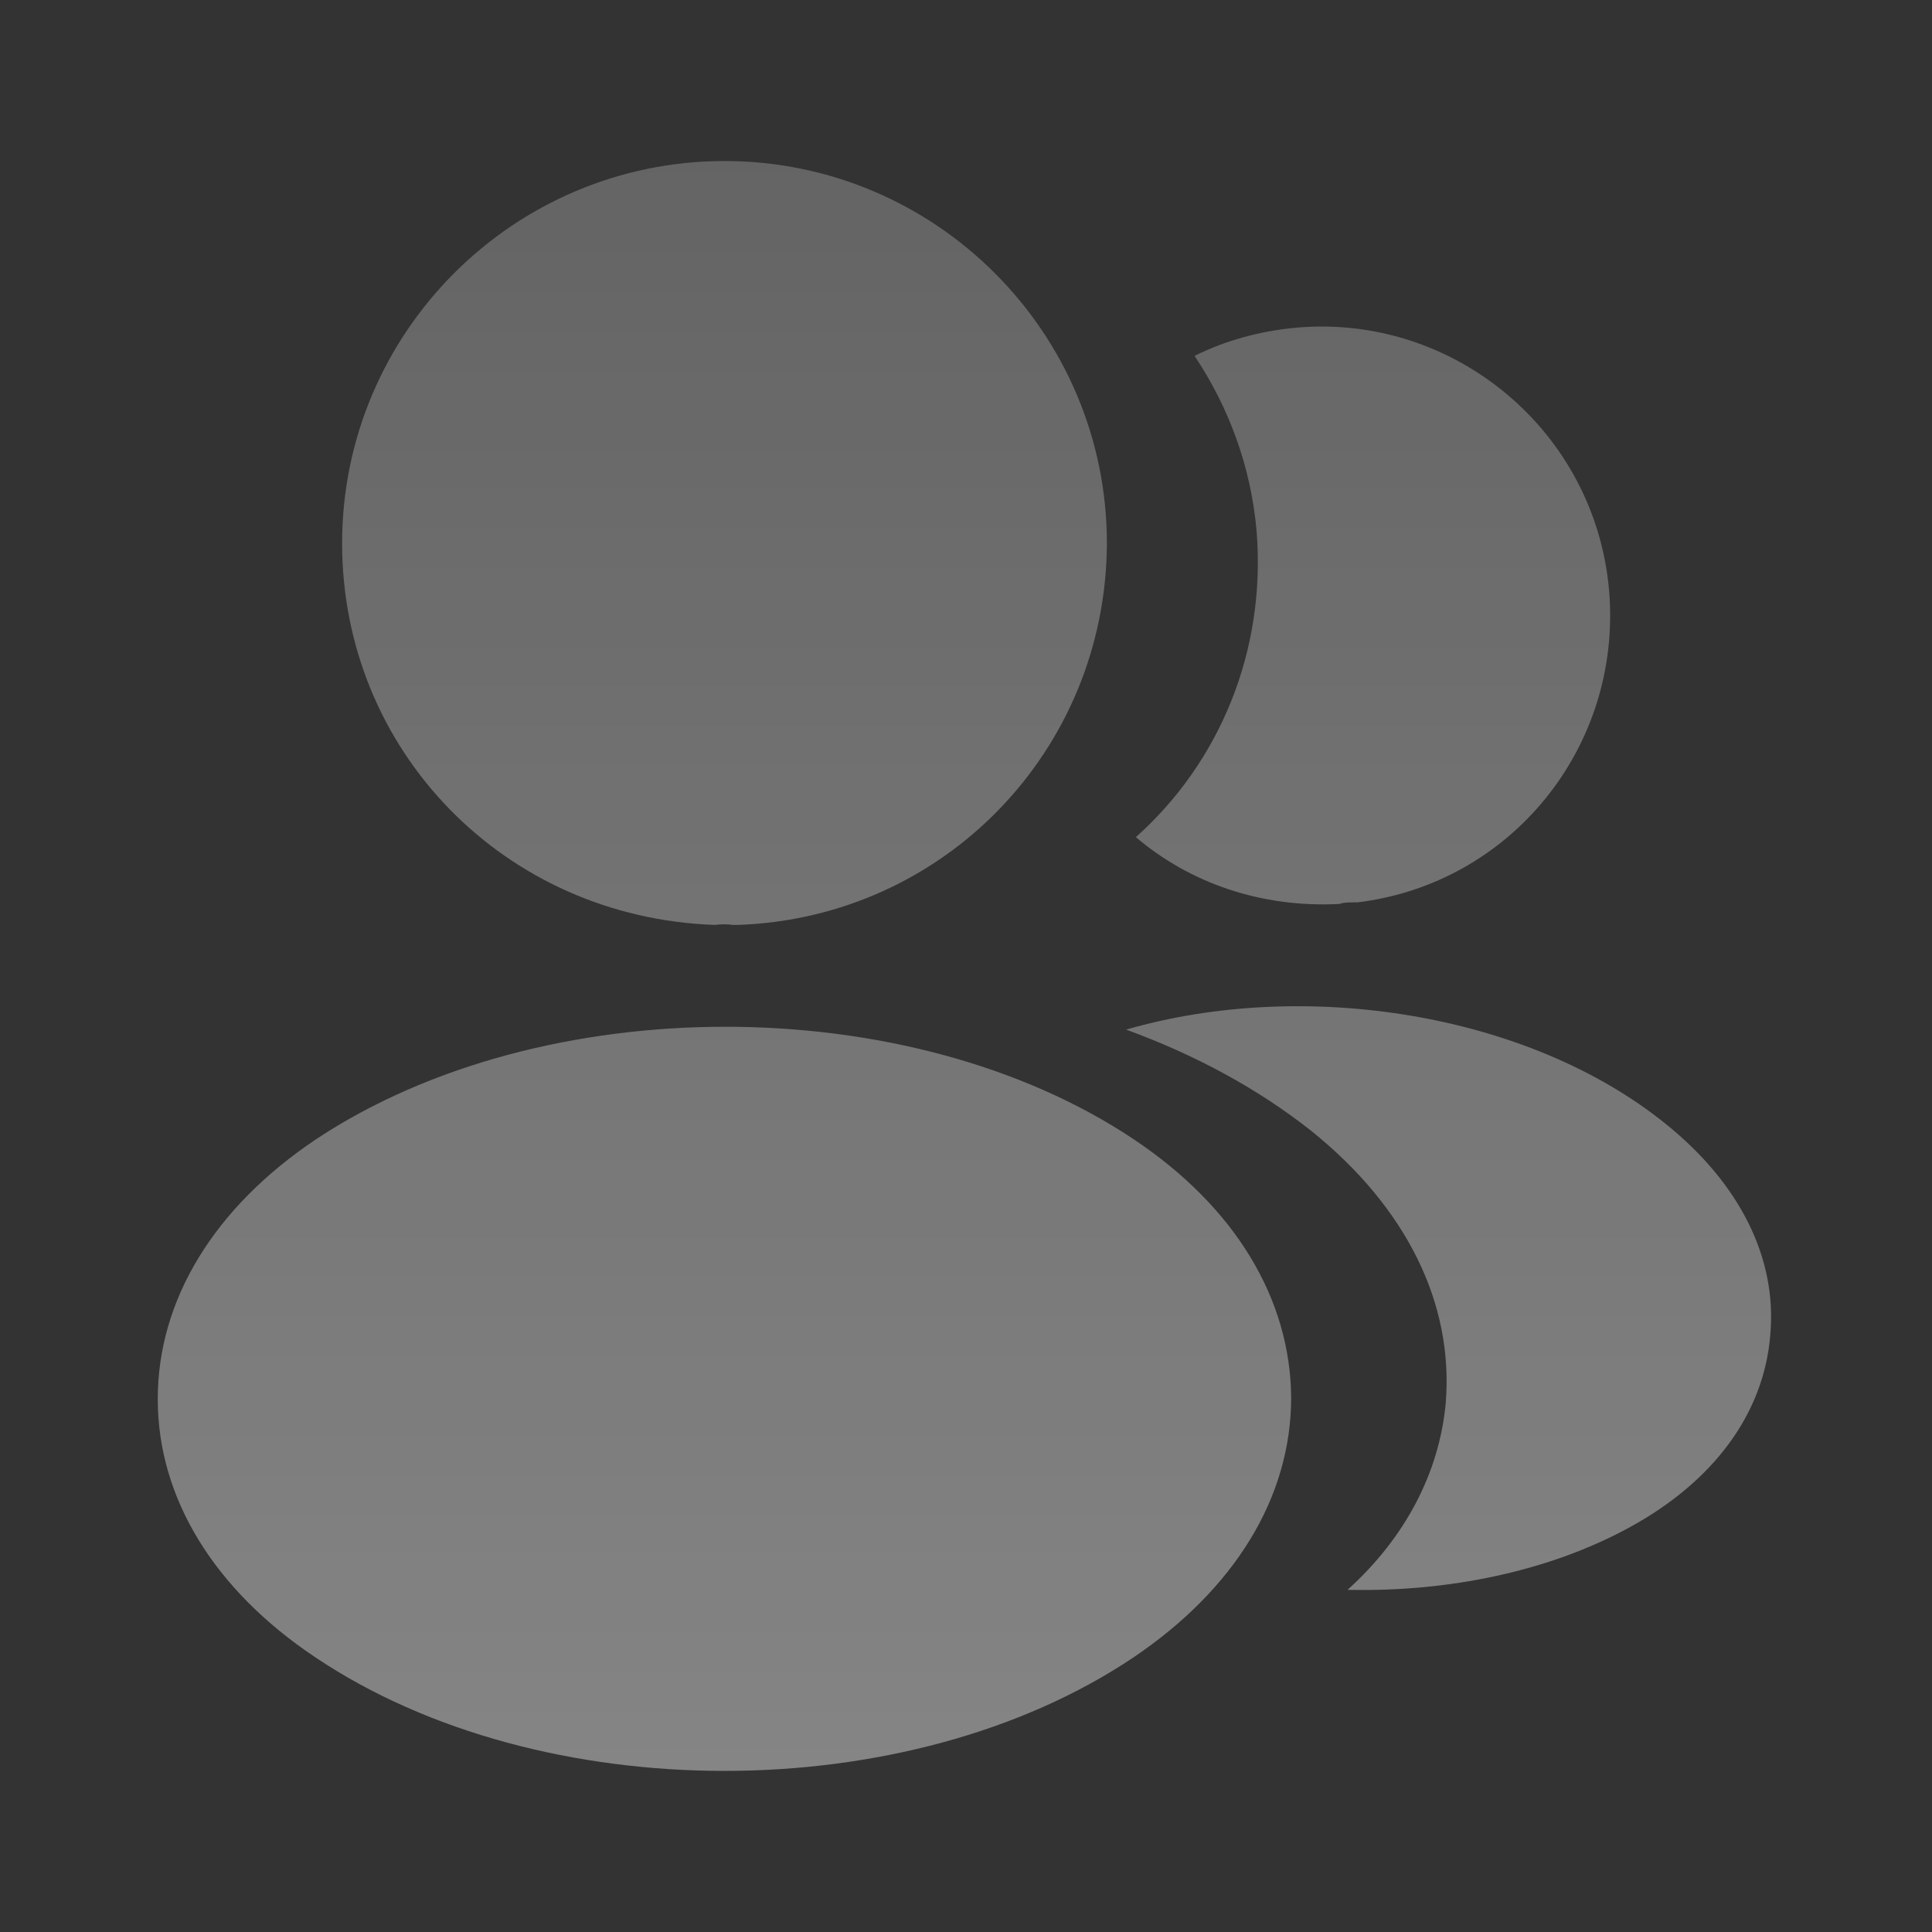 <svg width="26" height="26" viewBox="0 0 26 26" fill="none" xmlns="http://www.w3.org/2000/svg">
<rect x="0" y="0" width="26" height="26" fill="#333333" stroke="none"/>
<path d="M4.257 15.329C7.301 13.314 12.231 13.314 15.253 15.329C16.618 16.239 17.365 17.474 17.376 18.806C17.376 20.149 16.618 21.384 15.253 22.305C13.737 23.323 11.743 23.832 9.75 23.832C7.757 23.832 5.763 23.323 4.246 22.305C2.882 21.395 2.123 20.16 2.123 18.828C2.123 17.495 2.881 16.249 4.257 15.329ZM15.155 13.856C17.55 13.163 20.562 13.628 22.414 15.123C23.411 15.924 23.92 16.932 23.823 17.972C23.736 19.023 23.064 19.933 21.938 20.55C20.854 21.146 19.489 21.427 18.135 21.395C18.915 20.691 19.37 19.814 19.456 18.882C19.565 17.539 18.926 16.249 17.648 15.22C16.922 14.646 16.076 14.192 15.155 13.856ZM9.75 2.167C12.588 2.167 14.896 4.474 14.896 7.312C14.885 10.096 12.707 12.349 9.934 12.447H9.859C9.794 12.436 9.707 12.436 9.62 12.447C6.782 12.349 4.604 10.096 4.604 7.312C4.604 4.474 6.912 2.167 9.75 2.167ZM17.452 4.409C19.576 4.225 21.471 5.807 21.655 7.952C21.829 10.053 20.334 11.895 18.265 12.144H18.211C18.146 12.144 18.081 12.144 18.027 12.165C16.976 12.22 16.012 11.884 15.286 11.266C16.402 10.27 17.041 8.775 16.911 7.15C16.835 6.272 16.531 5.471 16.076 4.789C16.488 4.583 16.965 4.452 17.452 4.409Z" fill="url(#paint0_linear_70_1456)" fill-opacity="0.4"/>
<defs>
<linearGradient id="paint0_linear_70_1456" x1="12.979" y1="2.167" x2="12.979" y2="23.832" gradientUnits="userSpaceOnUse">
<stop stop-color="white" stop-opacity="0.6"/>
<stop offset="1" stop-color="white"/>
</linearGradient>
</defs>
</svg>
